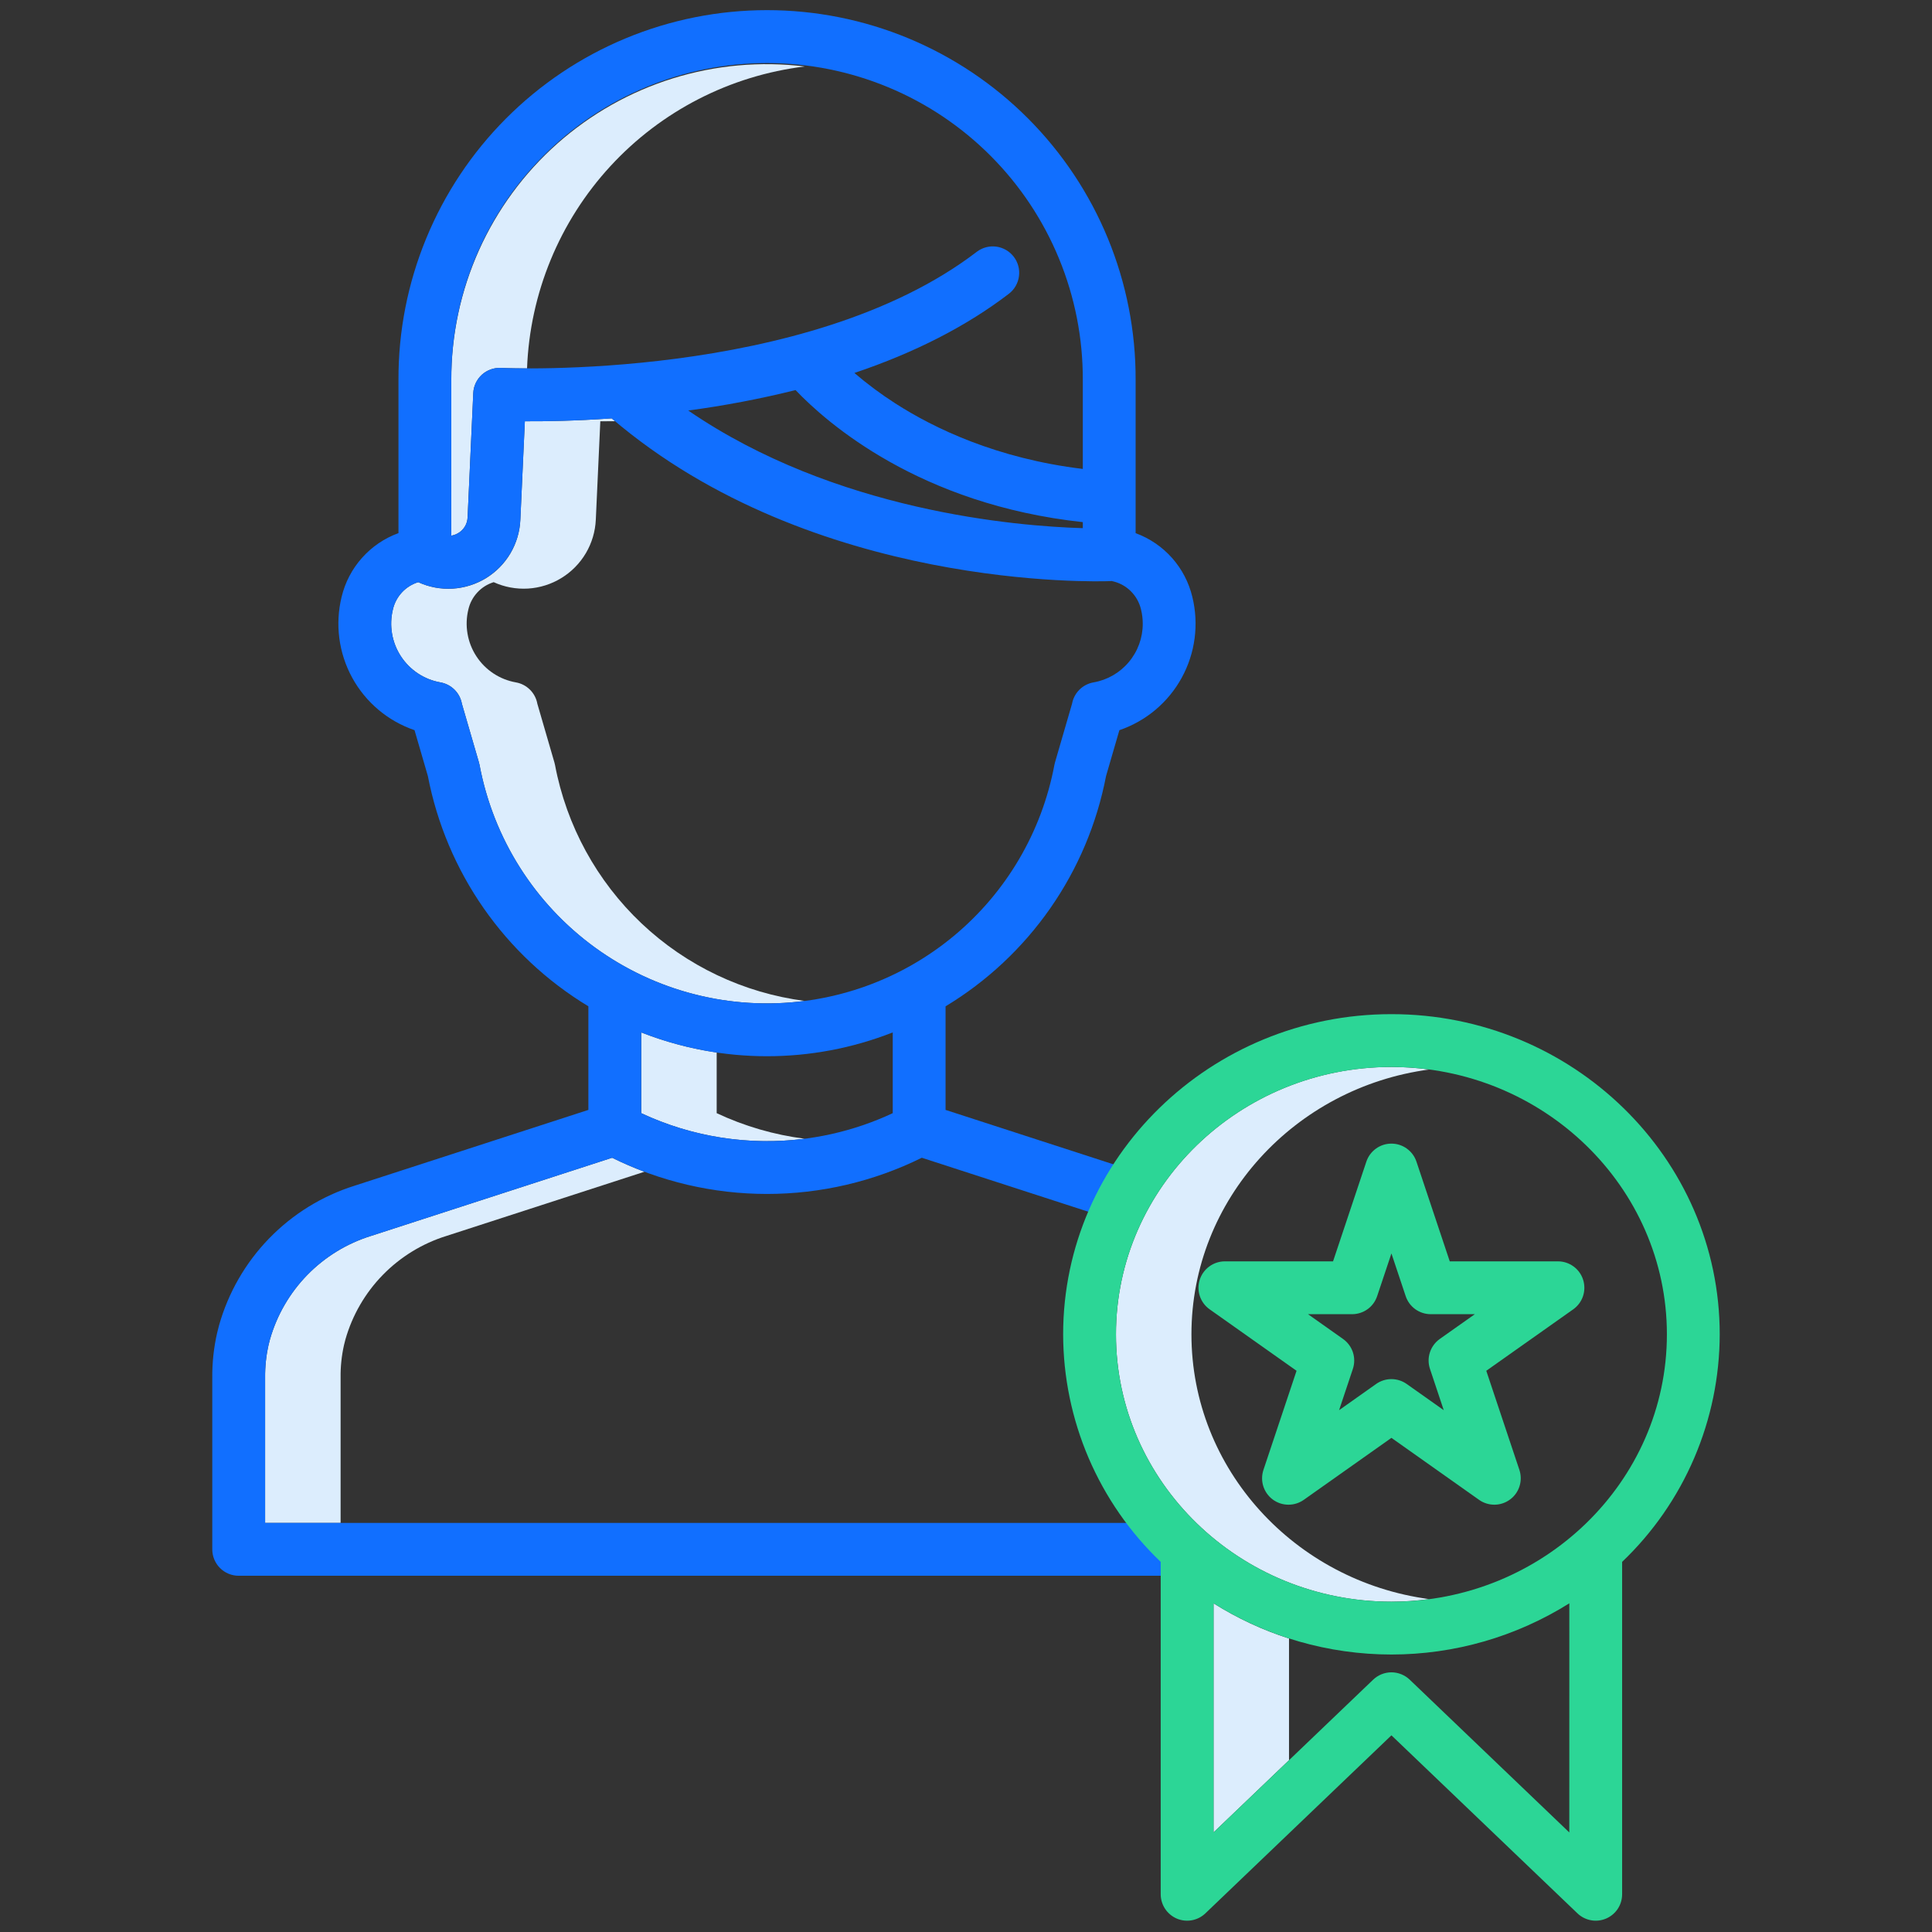 <svg width="64" height="64" viewBox="0 0 64 64" fill="none" xmlns="http://www.w3.org/2000/svg">
<rect x="0" y="0" width="64" height="64" fill="#333333" stroke="none"/>
<path d="M17.459 12.204C17.553 9.715 18.531 7.341 20.217 5.508C21.903 3.675 24.187 2.503 26.659 2.202C25.19 2.023 23.7 2.157 22.287 2.597C20.874 3.037 19.571 3.772 18.464 4.754C17.357 5.736 16.471 6.942 15.865 8.292C15.259 9.642 14.947 11.105 14.95 12.585V17.744C15.021 17.732 15.09 17.708 15.153 17.674C15.252 17.622 15.335 17.545 15.394 17.451C15.453 17.356 15.486 17.248 15.49 17.137L15.678 13.021C15.683 12.906 15.711 12.793 15.76 12.689C15.809 12.584 15.878 12.491 15.963 12.413C16.049 12.336 16.149 12.276 16.257 12.237C16.366 12.198 16.481 12.182 16.596 12.188C16.613 12.188 16.925 12.203 17.459 12.204Z" fill="#DCEDFD"/>
<path d="M18.386 25.342C18.381 25.314 18.374 25.286 18.366 25.259L17.8 23.312C17.769 23.136 17.683 22.974 17.556 22.847C17.429 22.721 17.267 22.636 17.09 22.605C16.824 22.558 16.57 22.457 16.345 22.308C16.119 22.159 15.927 21.965 15.779 21.738C15.632 21.512 15.532 21.258 15.487 20.991C15.441 20.725 15.451 20.452 15.515 20.19C15.563 19.979 15.666 19.784 15.813 19.625C15.96 19.466 16.147 19.349 16.354 19.285C16.71 19.448 17.1 19.52 17.491 19.497C17.882 19.473 18.261 19.354 18.595 19.149C18.929 18.945 19.208 18.662 19.407 18.325C19.606 17.988 19.719 17.607 19.737 17.216L19.886 13.955C20.033 13.956 20.197 13.955 20.376 13.954C20.339 13.922 20.3 13.892 20.262 13.859C19.05 13.944 18.05 13.959 17.386 13.955L17.237 17.216C17.221 17.608 17.108 17.99 16.91 18.328C16.711 18.666 16.432 18.949 16.098 19.154C15.763 19.358 15.383 19.477 14.992 19.5C14.601 19.523 14.21 19.449 13.854 19.285C13.647 19.349 13.46 19.466 13.313 19.625C13.166 19.784 13.063 19.979 13.015 20.19C12.951 20.452 12.941 20.725 12.987 20.991C13.032 21.258 13.132 21.512 13.279 21.738C13.427 21.965 13.62 22.159 13.845 22.308C14.07 22.457 14.324 22.558 14.59 22.605C14.767 22.636 14.929 22.721 15.056 22.847C15.184 22.974 15.269 23.136 15.3 23.312L15.866 25.259C15.874 25.286 15.881 25.314 15.886 25.341C16.343 27.774 17.713 29.939 19.716 31.393C21.719 32.846 24.203 33.478 26.657 33.157C24.63 32.893 22.739 31.994 21.254 30.591C19.769 29.187 18.765 27.35 18.386 25.342Z" fill="#DCEDFD"/>
<path d="M23.741 36.875V34.866C22.885 34.74 22.046 34.516 21.241 34.201V36.875C22.929 37.666 24.808 37.959 26.657 37.722C25.647 37.594 24.663 37.308 23.741 36.875V36.875Z" fill="#DCEDFD"/>
<path d="M11.395 44.559C11.41 44.496 11.426 44.433 11.443 44.369C11.672 43.565 12.098 42.83 12.682 42.232C13.267 41.634 13.991 41.19 14.789 40.942L21.347 38.816C20.983 38.68 20.626 38.525 20.277 38.352L12.289 40.942C11.491 41.19 10.767 41.634 10.182 42.232C9.598 42.83 9.172 43.565 8.943 44.369C8.926 44.433 8.91 44.496 8.895 44.559C8.816 44.912 8.779 45.272 8.783 45.633V50.449H11.283V45.633C11.278 45.272 11.316 44.912 11.395 44.559V44.559Z" fill="#DCEDFD"/>
<path d="M42.7 54.278C41.821 53.996 40.981 53.604 40.2 53.112V60.701L42.7 58.309V54.278Z" fill="#DCEDFD"/>
<path d="M39.468 44.201C39.468 39.729 42.901 36.023 47.343 35.429C46.928 35.373 46.511 35.345 46.093 35.344C41.061 35.344 36.968 39.317 36.968 44.201C36.968 49.085 41.061 53.058 46.093 53.058C46.511 53.057 46.928 53.029 47.343 52.972C42.901 52.379 39.468 48.673 39.468 44.201Z" fill="#DCEDFD"/>
<path d="M37.619 12.585C37.624 10.978 37.312 9.386 36.701 7.9C36.09 6.415 35.191 5.064 34.057 3.926C32.922 2.788 31.575 1.885 30.091 1.269C28.607 0.653 27.016 0.336 25.409 0.336C23.803 0.336 22.212 0.653 20.728 1.269C19.244 1.885 17.896 2.788 16.762 3.926C15.627 5.064 14.729 6.415 14.118 7.9C13.506 9.386 13.194 10.978 13.2 12.585V17.66C12.735 17.829 12.32 18.111 11.992 18.48C11.663 18.848 11.431 19.293 11.316 19.774C11.095 20.678 11.22 21.633 11.667 22.45C12.114 23.267 12.851 23.887 13.732 24.188L14.174 25.708C14.477 27.28 15.106 28.772 16.022 30.086C16.938 31.4 18.119 32.507 19.491 33.335V36.767L11.75 39.277C10.675 39.614 9.702 40.214 8.917 41.022C8.132 41.83 7.561 42.821 7.256 43.905C7.232 43.99 7.211 44.076 7.191 44.162C7.081 44.645 7.028 45.138 7.032 45.633V51.324C7.032 51.556 7.124 51.779 7.288 51.943C7.452 52.107 7.675 52.199 7.907 52.199H39.325V50.449H8.782V45.633C8.778 45.272 8.816 44.912 8.894 44.559C8.909 44.496 8.925 44.433 8.943 44.369C9.172 43.565 9.598 42.83 10.182 42.232C10.766 41.634 11.49 41.19 12.289 40.942L20.277 38.352C21.872 39.141 23.627 39.551 25.407 39.551C27.186 39.551 28.941 39.141 30.536 38.352L37.001 40.448L37.54 38.783L31.323 36.767V33.336C32.694 32.508 33.876 31.401 34.792 30.087C35.708 28.773 36.337 27.281 36.639 25.708L37.081 24.188C37.963 23.887 38.7 23.267 39.147 22.45C39.594 21.633 39.719 20.678 39.498 19.774C39.383 19.294 39.152 18.85 38.824 18.481C38.496 18.113 38.082 17.831 37.619 17.661V12.585ZM26.354 12.922C27.388 14.008 30.466 16.713 35.869 17.296V17.496C33.684 17.432 27.669 16.939 22.799 13.599C23.995 13.439 25.182 13.213 26.354 12.922ZM14.95 12.585C14.945 11.208 15.212 9.844 15.735 8.571C16.259 7.298 17.029 6.14 18 5.165C18.972 4.19 20.127 3.416 21.398 2.889C22.669 2.361 24.033 2.089 25.409 2.089C26.786 2.089 28.149 2.361 29.42 2.889C30.692 3.416 31.846 4.19 32.818 5.165C33.79 6.14 34.56 7.298 35.083 8.571C35.607 9.844 35.874 11.208 35.869 12.585V15.534C33.018 15.19 30.938 14.186 29.655 13.361C29.182 13.057 28.73 12.721 28.303 12.355C30.308 11.68 32.022 10.803 33.426 9.727C33.608 9.585 33.726 9.377 33.755 9.148C33.785 8.919 33.722 8.688 33.582 8.505C33.441 8.322 33.234 8.202 33.006 8.17C32.777 8.139 32.546 8.199 32.361 8.338C26.743 12.647 16.697 12.193 16.596 12.188C16.481 12.182 16.366 12.198 16.257 12.237C16.148 12.276 16.049 12.336 15.963 12.413C15.878 12.491 15.809 12.585 15.759 12.689C15.71 12.793 15.682 12.906 15.677 13.021L15.49 17.137C15.486 17.248 15.452 17.357 15.393 17.451C15.334 17.545 15.251 17.622 15.153 17.675C15.089 17.709 15.021 17.733 14.949 17.745L14.95 12.585ZM29.573 36.875C28.269 37.485 26.847 37.802 25.407 37.802C23.967 37.802 22.545 37.485 21.241 36.875V34.2C23.919 35.252 26.895 35.252 29.573 34.2V36.875ZM37.855 20.661C37.856 21.126 37.693 21.575 37.394 21.931C37.096 22.287 36.681 22.526 36.224 22.605C36.047 22.636 35.884 22.721 35.757 22.847C35.63 22.974 35.545 23.136 35.513 23.312L34.947 25.259C34.94 25.286 34.933 25.314 34.928 25.341C34.51 27.561 33.331 29.566 31.592 31.008C29.854 32.45 27.666 33.239 25.407 33.239C23.148 33.239 20.96 32.45 19.222 31.008C17.483 29.566 16.303 27.561 15.886 25.341C15.881 25.314 15.874 25.286 15.867 25.259L15.301 23.312C15.269 23.136 15.184 22.974 15.057 22.847C14.93 22.721 14.767 22.636 14.59 22.605C14.324 22.558 14.071 22.457 13.845 22.308C13.62 22.159 13.428 21.965 13.28 21.738C13.133 21.512 13.033 21.258 12.988 20.991C12.942 20.725 12.952 20.452 13.016 20.19C13.064 19.979 13.167 19.784 13.314 19.625C13.461 19.466 13.648 19.349 13.854 19.285C14.21 19.448 14.601 19.52 14.992 19.497C15.383 19.473 15.762 19.354 16.096 19.15C16.43 18.945 16.709 18.662 16.908 18.325C17.107 17.988 17.22 17.608 17.238 17.216L17.387 13.955C18.05 13.959 19.051 13.944 20.263 13.859C26.933 19.559 36.374 19.265 36.778 19.25C36.792 19.25 36.805 19.247 36.819 19.246C37.056 19.292 37.275 19.405 37.448 19.573C37.622 19.741 37.743 19.955 37.798 20.19C37.836 20.344 37.855 20.502 37.855 20.661Z" fill="#116FFF"/>
<path d="M40.071 43.373L42.95 45.409L41.853 48.693C41.795 48.868 41.793 49.057 41.848 49.233C41.904 49.409 42.013 49.563 42.161 49.673C42.309 49.783 42.489 49.843 42.673 49.845C42.857 49.847 43.038 49.791 43.188 49.685L46.093 47.631L48.997 49.685C49.147 49.791 49.328 49.847 49.512 49.845C49.697 49.843 49.875 49.782 50.023 49.672C50.172 49.563 50.281 49.409 50.336 49.233C50.392 49.057 50.39 48.868 50.332 48.693L49.235 45.409L52.114 43.374C52.266 43.266 52.38 43.114 52.439 42.938C52.498 42.761 52.499 42.571 52.443 42.394C52.387 42.217 52.276 42.062 52.126 41.953C51.976 41.843 51.795 41.784 51.609 41.784H48.025L46.922 38.482C46.864 38.307 46.752 38.156 46.603 38.049C46.455 37.941 46.276 37.884 46.092 37.884C45.908 37.884 45.73 37.941 45.581 38.049C45.432 38.156 45.32 38.307 45.262 38.482L44.159 41.784H40.576C40.39 41.784 40.209 41.843 40.059 41.953C39.91 42.063 39.798 42.217 39.742 42.394C39.686 42.571 39.688 42.761 39.747 42.938C39.806 43.114 39.919 43.266 40.071 43.373V43.373ZM44.79 43.534C44.974 43.534 45.153 43.476 45.302 43.369C45.451 43.262 45.562 43.11 45.62 42.936L46.093 41.522L46.565 42.936C46.623 43.11 46.734 43.262 46.883 43.369C47.032 43.476 47.211 43.534 47.395 43.534H48.856L47.694 44.355C47.541 44.464 47.427 44.619 47.368 44.797C47.309 44.976 47.31 45.169 47.37 45.347L47.826 46.714L46.597 45.845C46.45 45.741 46.273 45.685 46.092 45.685C45.911 45.685 45.735 45.741 45.587 45.845L44.359 46.714L44.815 45.347C44.875 45.169 44.875 44.976 44.817 44.797C44.758 44.619 44.644 44.464 44.49 44.355L43.329 43.534H44.79Z" fill="#2CD696"/>
<path d="M38.981 63.555C39.139 63.622 39.313 63.642 39.482 63.611C39.65 63.58 39.806 63.501 39.93 63.382L46.093 57.485L52.255 63.382C52.379 63.501 52.535 63.58 52.704 63.611C52.872 63.642 53.046 63.622 53.204 63.555C53.362 63.487 53.496 63.375 53.591 63.232C53.685 63.089 53.735 62.921 53.735 62.75V51.739C54.755 50.766 55.567 49.596 56.122 48.301C56.678 47.005 56.965 45.611 56.968 44.202C56.968 38.353 52.089 33.595 46.093 33.595C40.096 33.595 35.218 38.353 35.218 44.202C35.22 45.611 35.508 47.005 36.063 48.301C36.619 49.596 37.431 50.766 38.45 51.739V62.75C38.45 62.921 38.501 63.089 38.595 63.232C38.69 63.375 38.824 63.487 38.981 63.555V63.555ZM51.985 60.702L46.698 55.641C46.535 55.486 46.318 55.398 46.093 55.398C45.867 55.398 45.651 55.486 45.488 55.641L40.2 60.702V53.112C41.966 54.22 44.008 54.808 46.093 54.808C48.178 54.808 50.22 54.22 51.986 53.112L51.985 60.702ZM36.968 44.202C36.968 39.318 41.061 35.345 46.093 35.345C51.124 35.345 55.218 39.318 55.218 44.202C55.218 49.085 51.124 53.058 46.093 53.058C41.061 53.058 36.968 49.084 36.968 44.201V44.202Z" fill="#2CD696"/>
</svg>
